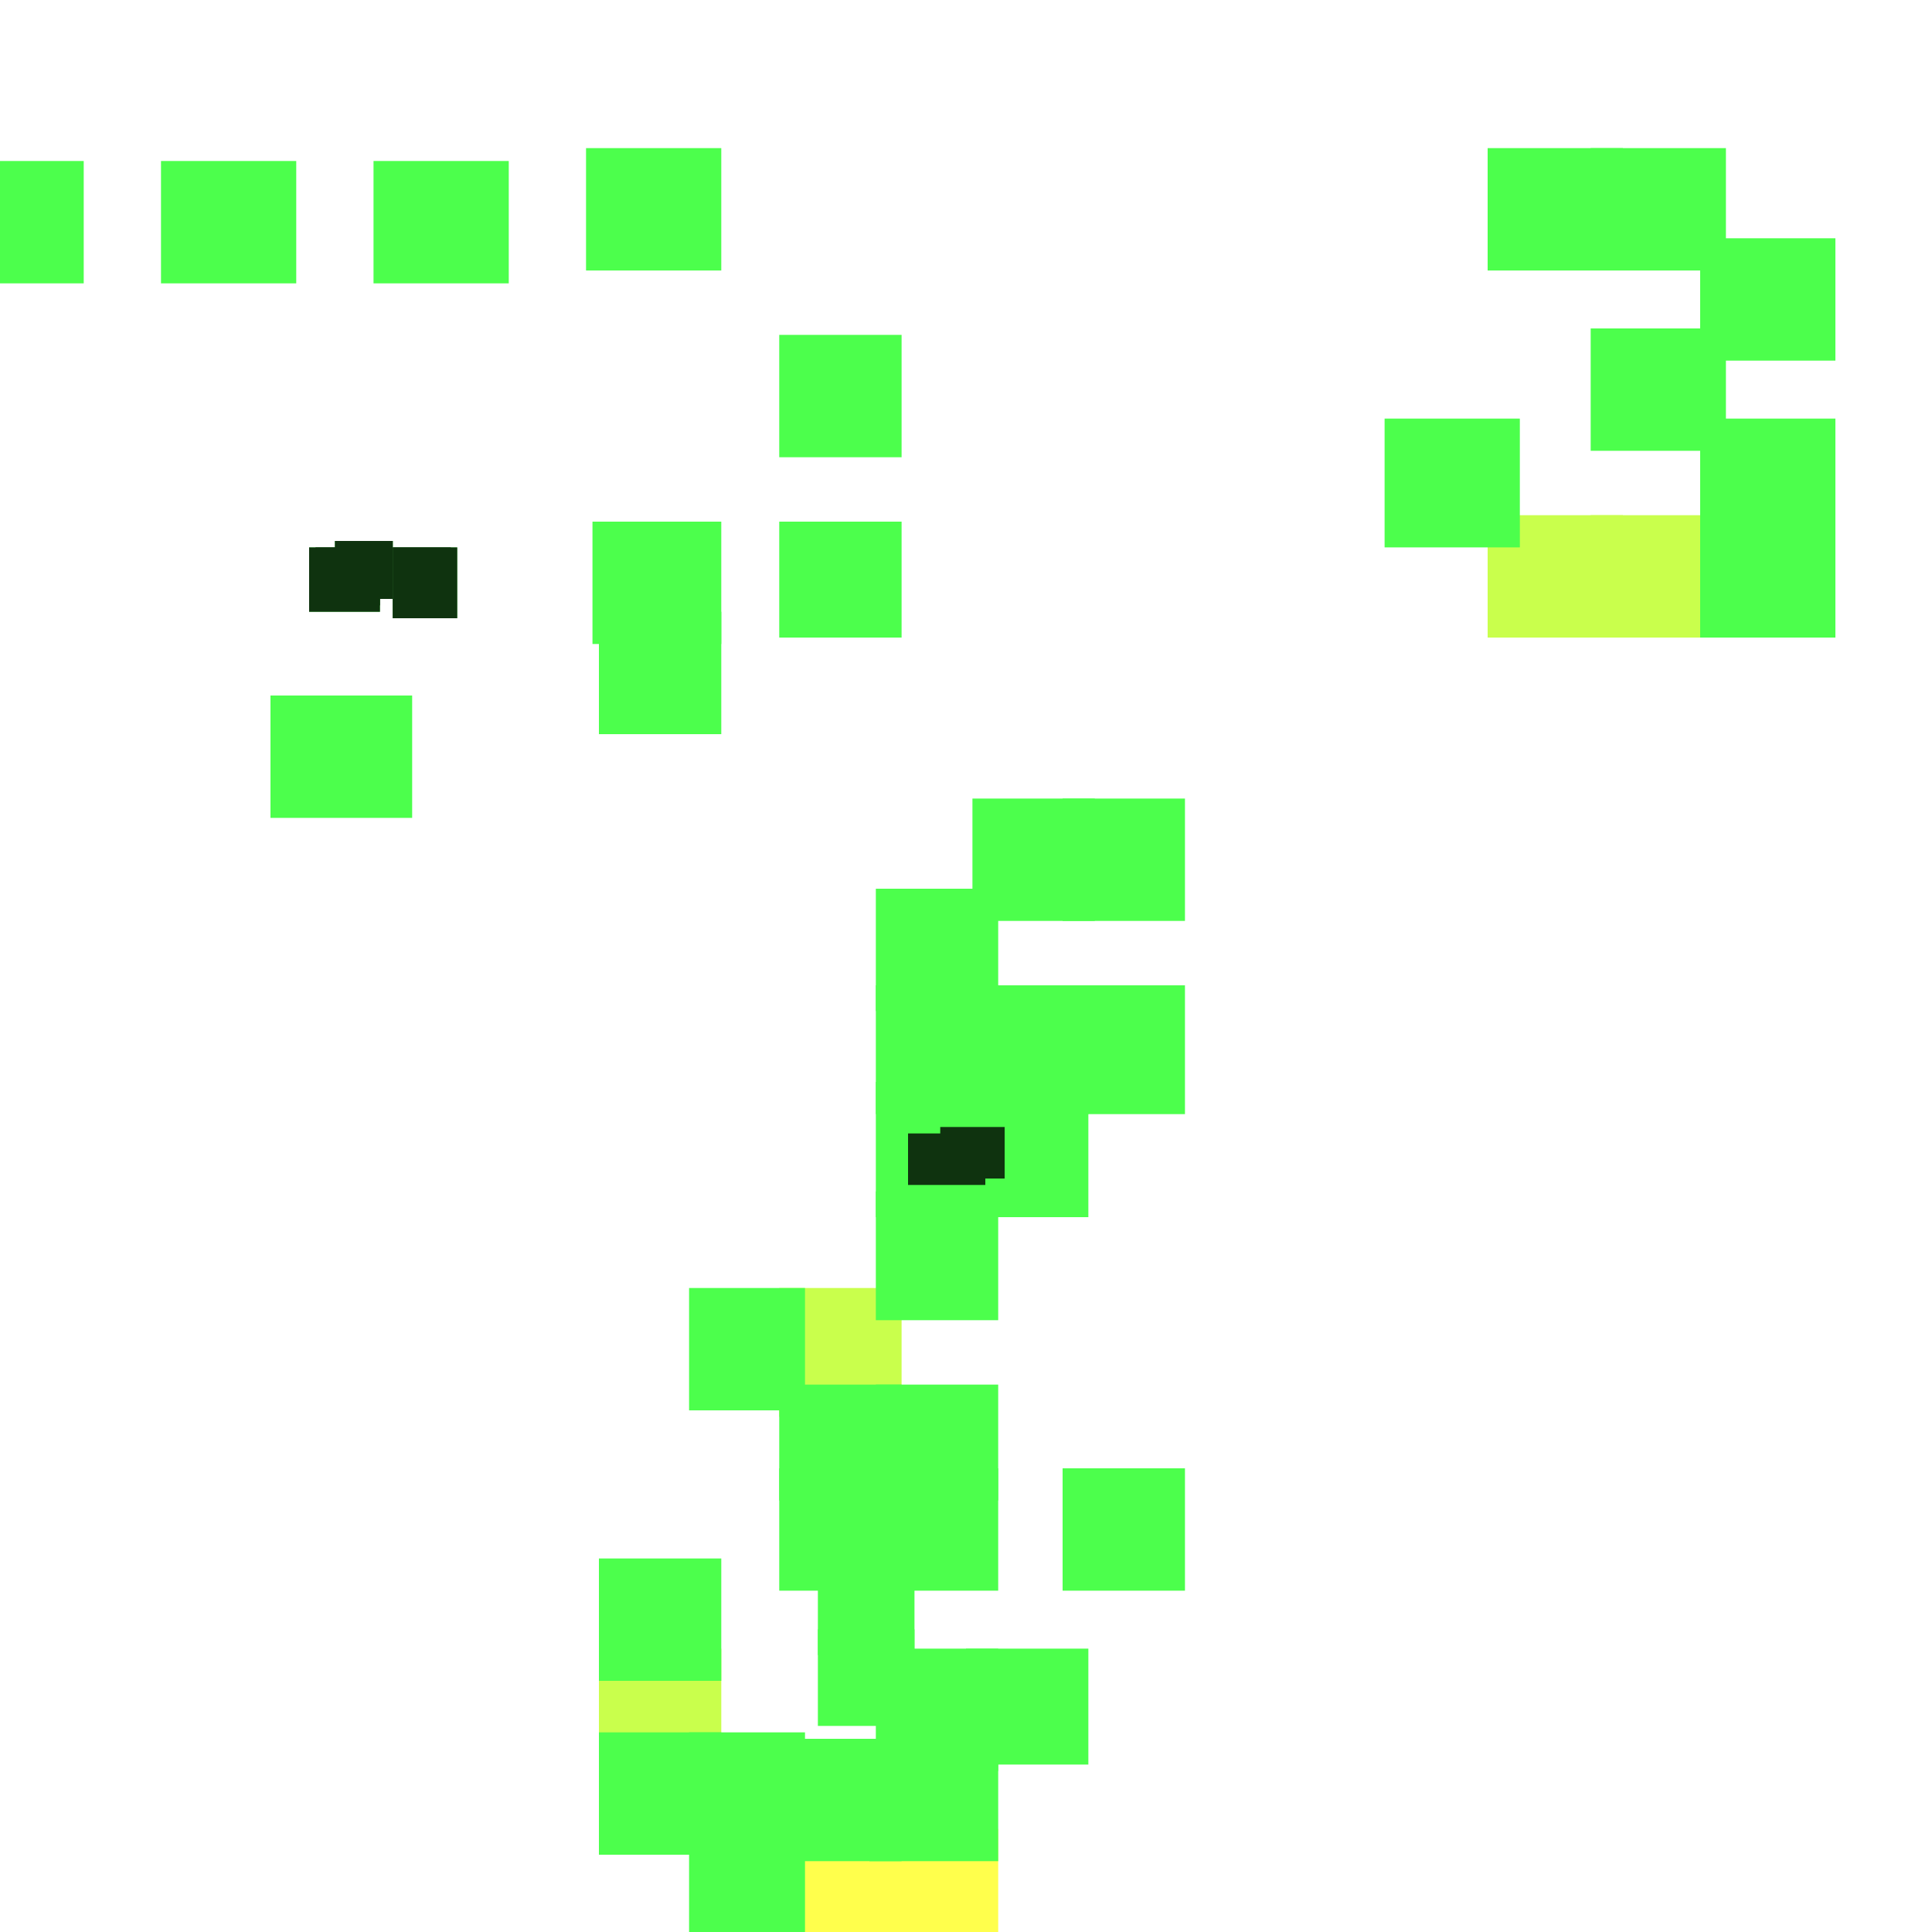 <?xml version="1.0" encoding="utf-8"?>
<svg xmlns="http://www.w3.org/2000/svg" width="300" height="300"
        viewBox="0 0 300 300" class="creatureMap" style="position:absolute;">
    <defs>
        <filter id="blur" x="-30%" y="-30%" width="160%" height="160%">
            <feGaussianBlur stdDeviation="3" />
        </filter>
        <pattern id="pattern-untameable" width="10" height="10" patternTransform="rotate(135)" patternUnits="userSpaceOnUse">
            <rect width="4" height="10" fill="black"></rect>
        </pattern>
        <filter id="groupStroke">
            <feFlood result="outsideColor" flood-color="black"/>
            <feMorphology in="SourceAlpha" operator="dilate" radius="2"/>
            <feComposite result="strokeoutline1" in="outsideColor" operator="in"/>
            <feComposite result="strokeoutline2" in="strokeoutline1" in2="SourceAlpha" operator="out"/>
            <feGaussianBlur in="strokeoutline2" result="strokeblur" stdDeviation="1"/>
        </filter>
        <style>
            .spawningMap-very-common { fill: #0F0; }
            .spawningMap-common { fill: #B2FF00; }
            .spawningMap-uncommon { fill: #FF0; }
            .spawningMap-very-uncommon { fill: #FC0; }
            .spawningMap-rare { fill: #F60; }
            .spawningMap-very-rare { fill: #F00; }
            .spawning-map-point { stroke:black; stroke-width:1; }
        </style>
    </defs>

<g filter="url(#blur)" opacity="0.7">
<g class="spawningMap-uncommon">
<rect x="121" y="284" width="19" height="16" />
<rect x="135" y="284" width="20" height="16" />
</g>
<g class="spawningMap-common">
<rect x="93" y="256" width="19" height="18" />
<rect x="247" y="80" width="21" height="19" />
<rect x="231" y="80" width="21" height="19" />
<rect x="121" y="200" width="19" height="20" />
</g>
<g class="spawningMap-very-common">
<rect x="93" y="269" width="19" height="19" />
<rect x="107" y="269" width="18" height="19" />
<rect x="107" y="283" width="18" height="17" />
<rect x="136" y="228" width="19" height="19" />
<rect x="93" y="242" width="19" height="19" />
<rect x="25" y="25" width="21" height="19" />
<rect x="92" y="81" width="20" height="19" />
<rect x="121" y="81" width="19" height="18" />
<rect x="247" y="23" width="21" height="19" />
<rect x="247" y="51" width="21" height="19" />
<rect x="264" y="37" width="21" height="19" />
<rect x="264" y="65" width="21" height="20" />
<rect x="264" y="80" width="21" height="19" />
<rect x="93" y="95" width="19" height="19" />
<rect x="231" y="23" width="21" height="19" />
<rect x="121" y="270" width="19" height="19" />
<rect x="135" y="270" width="20" height="19" />
<rect x="127" y="243" width="15" height="14" />
<rect x="127" y="253" width="15" height="15" />
<rect x="136" y="256" width="19" height="19" />
<rect x="150" y="256" width="19" height="18" />
<rect x="121" y="228" width="19" height="19" />
<rect x="136" y="215" width="19" height="18" />
<rect x="121" y="215" width="19" height="18" />
<rect x="165" y="228" width="19" height="19" />
<rect x="136" y="185" width="19" height="20" />
<rect x="136" y="153" width="19" height="20" />
<rect x="136" y="168" width="19" height="21" />
<rect x="150" y="153" width="19" height="20" />
<rect x="150" y="168" width="19" height="21" />
<rect x="165" y="153" width="19" height="20" />
<rect x="136" y="138" width="19" height="19" />
<rect x="151" y="124" width="19" height="19" />
<rect x="165" y="124" width="19" height="19" />
<rect x="0" y="25" width="13" height="19" />
<rect x="58" y="25" width="21" height="19" />
<rect x="91" y="23" width="21" height="19" />
<rect x="121" y="52" width="19" height="19" />
<rect x="215" y="65" width="21" height="20" />
<rect x="107" y="200" width="18" height="19" />
<rect x="42" y="108" width="22" height="19" />
<rect x="61" y="85" width="10" height="11" />
<rect x="61" y="85" width="9" height="11" />
<rect x="146" y="175" width="10" height="8" />
<rect x="141" y="176" width="12" height="8" />
<rect x="48" y="85" width="11" height="10" />
<rect x="52" y="84" width="9" height="9" />
<rect x="49" y="85" width="10" height="9" />
</g>
</g>
<g filter="url(#groupStroke)" opacity="0.8">
<rect x="61" y="85" width="10" height="11"/>
<rect x="61" y="85" width="9" height="11"/>
<rect x="146" y="175" width="10" height="8"/>
<rect x="141" y="176" width="12" height="8"/>
<rect x="48" y="85" width="11" height="10"/>
<rect x="52" y="84" width="9" height="9"/>
<rect x="49" y="85" width="10" height="9"/>
</g>
</svg>
